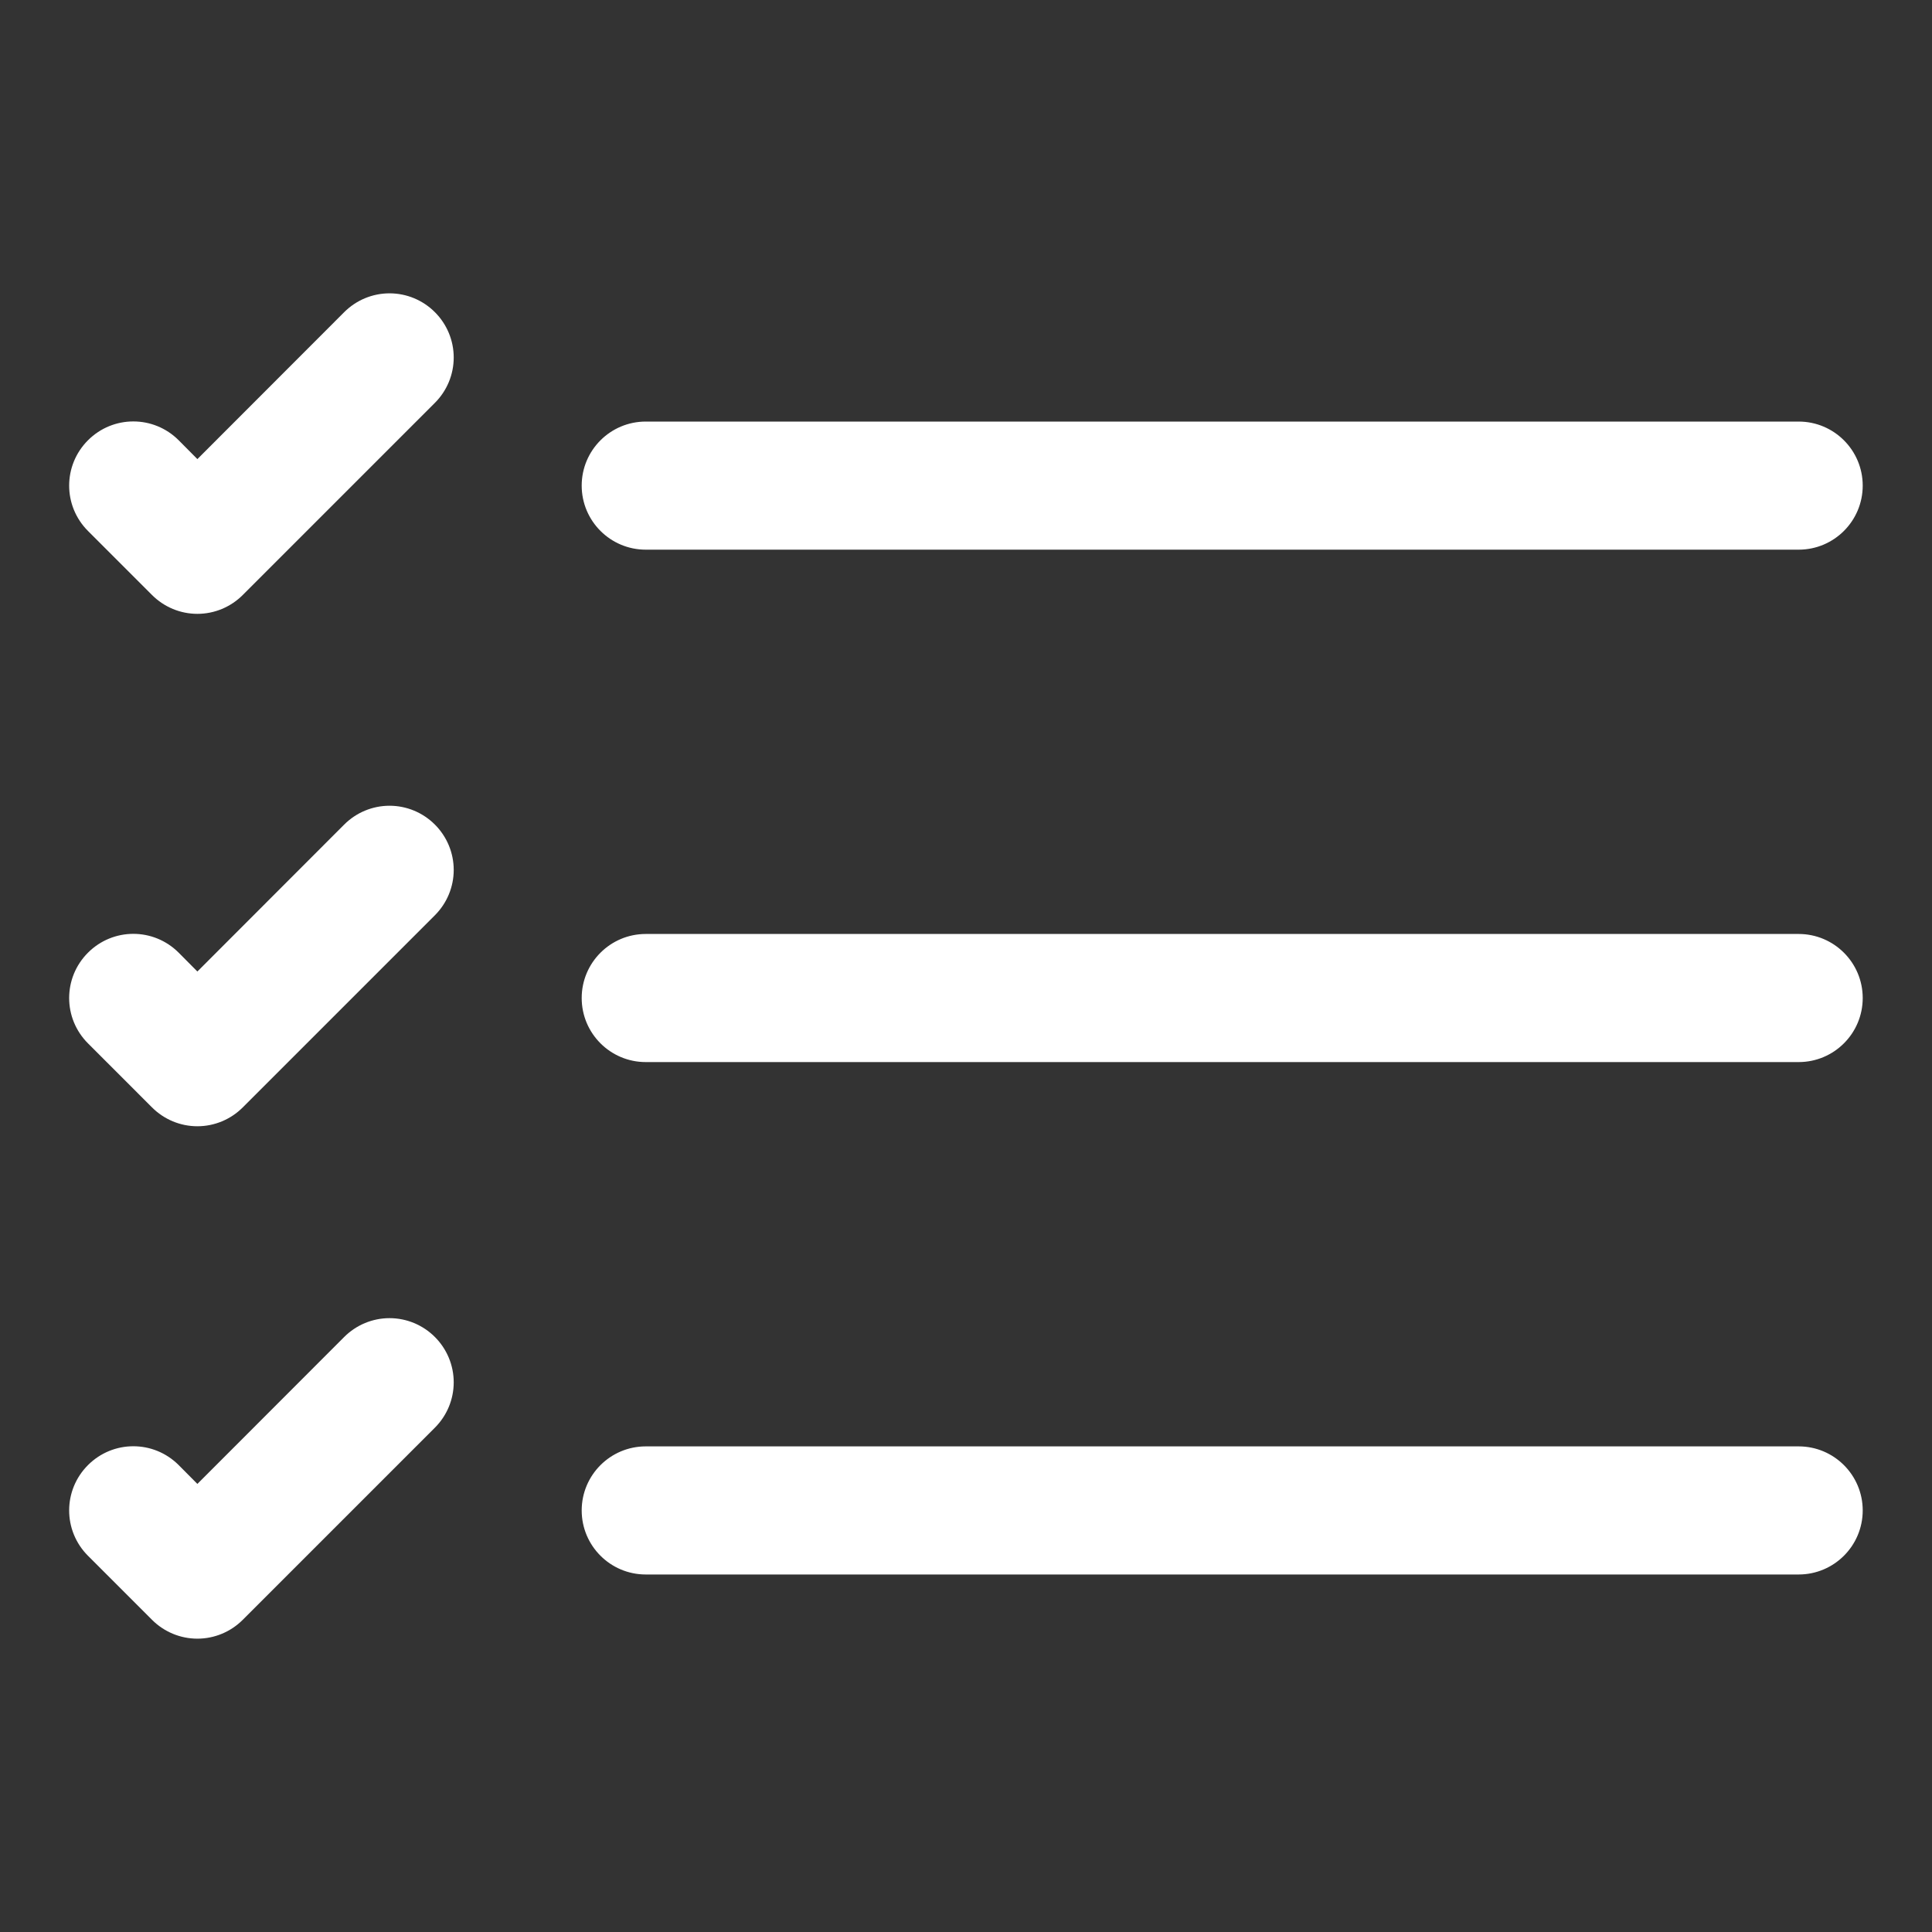 <?xml version="1.0" encoding="UTF-8" standalone="no" ?>
<!DOCTYPE svg PUBLIC "-//W3C//DTD SVG 1.1//EN" "http://www.w3.org/Graphics/SVG/1.1/DTD/svg11.dtd">
<svg xmlns="http://www.w3.org/2000/svg" xmlns:xlink="http://www.w3.org/1999/xlink" version="1.1" width="1080" height="1080" viewBox="0 0 1080 1080" xml:space="preserve">
<rect x="0" y="0" width="1080" height="1080" fill="#333333" stroke="none"/>
<desc>Created with Fabric.js 5.2.4</desc>
<defs>
</defs>
<g transform="matrix(1 0 0 1 540 540)" id="112d6098-eff1-458a-9194-dc2695f2274d"  >
<rect style="stroke: none; stroke-width: 1; stroke-dasharray: none; stroke-linecap: butt; stroke-dashoffset: 0; stroke-linejoin: miter; stroke-miterlimit: 4; fill: rgb(255,255,255); fill-rule: nonzero; opacity: 1; visibility: hidden;" vector-effect="non-scaling-stroke"  x="-540" y="-540" rx="0" ry="0" width="1080" height="1080" />
</g>
<g transform="matrix(1 0 0 1 540 540)" id="389b696a-3cf1-455e-b6cb-676ee350422c"  >
</g>
<g transform="matrix(71.61 0 0 71.61 540 540)" id="45e39374-2d1b-4124-97ef-1bdaed2b8a2c"  >
<path style="stroke: rgb(255,255,255); stroke-width: 0; stroke-dasharray: none; stroke-linecap: butt; stroke-dashoffset: 0; stroke-linejoin: miter; stroke-miterlimit: 4; fill: rgb(255,255,255); fill-rule: nonzero; opacity: 1;" vector-effect="non-scaling-stroke"  transform=" translate(-8, -7.25)" d="M 5 11.5 C 5 11.224 5.224 11 5.5 11 L 14.5 11 C 14.776 11 15 11.224 15 11.5 C 15 11.776 14.776 12 14.5 12 L 5.5 12 C 5.224 12 5 11.776 5 11.5 M 5 7.5 C 5 7.224 5.224 7 5.5 7 L 14.5 7 C 14.776 7 15 7.224 15 7.5 C 15 7.776 14.776 8 14.5 8 L 5.5 8 C 5.224 8 5 7.776 5 7.5 M 5 3.5 C 5 3.224 5.224 3 5.5 3 L 14.5 3 C 14.776 3 15 3.224 15 3.5 C 15 3.776 14.776 4 14.5 4 L 5.5 4 C 5.224 4 5 3.776 5 3.5 M 3.854 2.146 C 3.948 2.24 4.001 2.367 4.001 2.5 C 4.001 2.633 3.948 2.76 3.854 2.854 L 2.354 4.354 C 2.26 4.448 2.133 4.501 2 4.501 C 1.867 4.501 1.74 4.448 1.646 4.354 L 1.146 3.854 C 0.95 3.658 0.95 3.342 1.146 3.146 C 1.342 2.95 1.658 2.95 1.854 3.146 L 2 3.293 L 3.146 2.146 C 3.24 2.052 3.367 1.999 3.5 1.999 C 3.633 1.999 3.76 2.052 3.854 2.146 M 3.854 6.146 C 3.948 6.24 4.001 6.367 4.001 6.5 C 4.001 6.633 3.948 6.76 3.854 6.854 L 2.354 8.354 C 2.26 8.448 2.133 8.501 2 8.501 C 1.867 8.501 1.74 8.448 1.646 8.354 L 1.146 7.854 C 0.95 7.658 0.95 7.342 1.146 7.146 C 1.342 6.95 1.658 6.95 1.854 7.146 L 2 7.293 L 3.146 6.146 C 3.24 6.052 3.367 5.999 3.5 5.999 C 3.633 5.999 3.76 6.052 3.854 6.146 M 3.854 10.146 C 3.948 10.24 4.001 10.367 4.001 10.5 C 4.001 10.633 3.948 10.76 3.854 10.854 L 2.354 12.354 C 2.26 12.448 2.133 12.501 2 12.501 C 1.867 12.501 1.74 12.448 1.646 12.354 L 1.146 11.854 C 0.95 11.658 0.95 11.342 1.146 11.146 C 1.342 10.95 1.658 10.95 1.854 11.146 L 2 11.293 L 3.146 10.146 C 3.24 10.052 3.367 9.999 3.5 9.999 C 3.633 9.999 3.76 10.052 3.854 10.146" stroke-linecap="round" />
</g>
</svg>